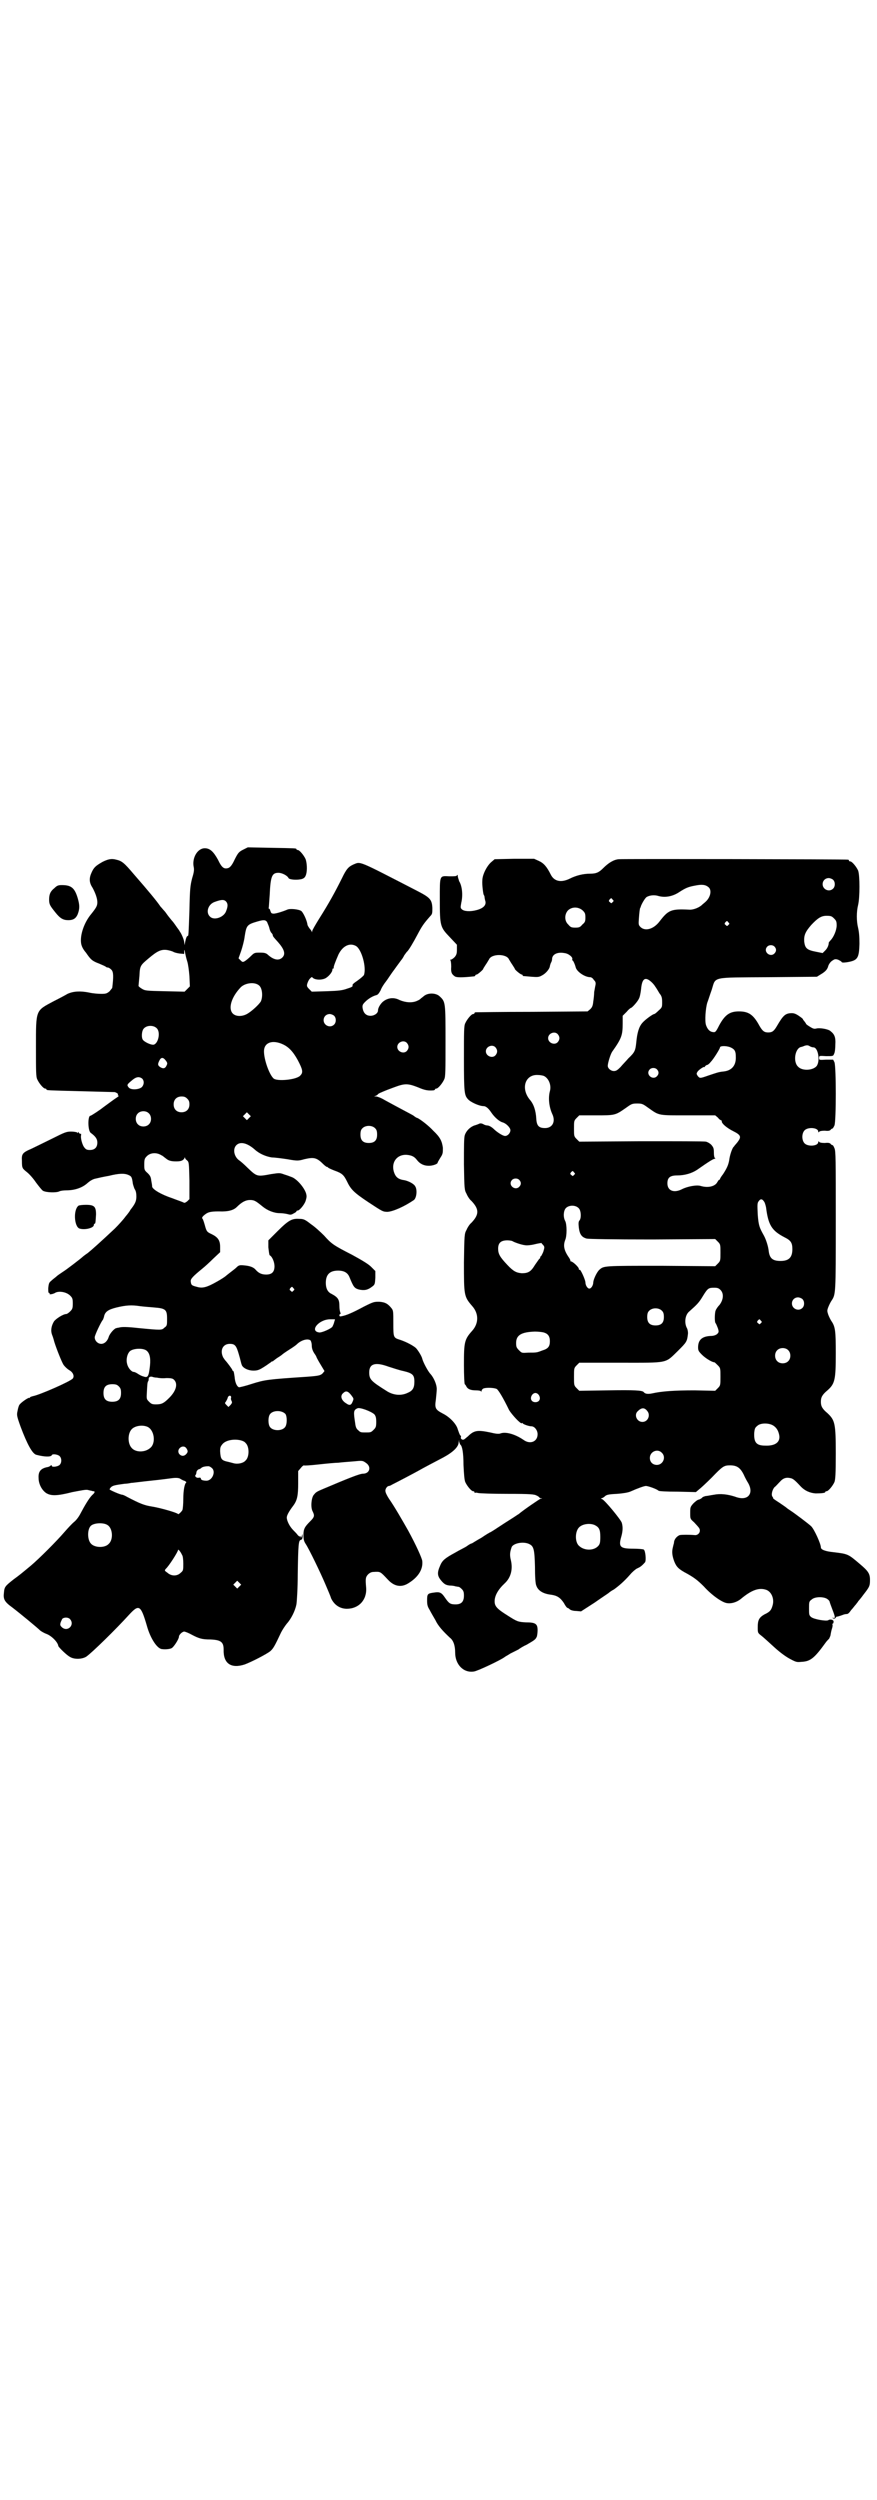 <?xml version="1.0" standalone="no"?>
<!DOCTYPE svg PUBLIC "-//W3C//DTD SVG 20010904//EN"
 "http://www.w3.org/TR/2001/REC-SVG-20010904/DTD/svg10.dtd">
<svg version="1.0" xmlns="http://www.w3.org/2000/svg"
 width="1000pt" height="2850pt" viewBox="0 0 1000 2850"
 preserveAspectRatio="xMidYMid meet">
<g transform="translate(0,2850) scale(0.5,-0.5)"
fill="#000000" stroke="none">
<path d="M555 3763 c-10 -5 -12 -7 -20 -23 -6 -13 -10 -17 -14 -19 -10 -3 -15
0 -24 19 -10 18 -18 26 -30 26 -17 0 -30 -23 -25 -44 1 -6 0 -12 -4 -25 -4
-16 -5 -23 -6 -72 -2 -57 -2 -59 -4 -59 -2 0 -4 -5 -6 -15 l-1 -6 -1 7 c0 5
-7 21 -10 24 0 1 -3 5 -6 9 -3 4 -8 12 -12 16 -4 5 -9 11 -11 14 -2 3 -5 7 -7
9 -2 2 -5 6 -8 9 -8 12 -27 35 -61 74 -22 26 -27 30 -40 33 -11 3 -19 1 -31
-5 -16 -9 -20 -13 -25 -24 -6 -13 -6 -23 2 -35 6 -11 11 -24 11 -33 0 -8 -2
-12 -14 -27 -16 -19 -26 -48 -23 -67 1 -6 4 -13 11 -21 11 -16 14 -19 30 -25
7 -3 14 -6 15 -7 1 -1 3 -2 5 -2 2 0 5 -2 8 -5 5 -5 5 -16 2 -41 0 -1 -3 -4
-6 -8 -6 -5 -8 -6 -19 -6 -7 0 -20 1 -28 3 -20 4 -36 3 -49 -3 -5 -3 -20 -11
-32 -17 -41 -22 -40 -18 -40 -104 0 -56 0 -68 3 -74 4 -9 14 -21 18 -21 2 0 3
-1 3 -2 0 -2 1 -2 79 -4 41 -1 75 -2 77 -2 5 -2 8 -4 7 -6 -1 -1 0 -2 1 -2 2
0 0 -2 -3 -4 -5 -3 -21 -15 -32 -23 -6 -5 -27 -19 -29 -19 -6 0 -6 -34 1 -39
11 -8 15 -14 15 -22 0 -11 -6 -17 -17 -17 -6 0 -9 1 -12 5 -5 5 -10 23 -8 29
0 2 0 4 -1 3 -1 -1 -3 1 -4 2 -1 3 -2 3 -2 1 0 -2 -1 -2 -2 0 -2 1 -8 2 -14 2
-11 0 -15 -2 -43 -16 -18 -9 -39 -19 -47 -23 -21 -9 -23 -12 -22 -28 0 -17 1
-17 12 -26 5 -4 14 -14 20 -23 6 -8 13 -17 16 -19 7 -4 31 -5 38 -1 2 1 9 2
15 2 20 0 37 6 49 17 7 6 13 9 19 10 4 1 17 4 29 6 24 6 36 6 45 2 7 -3 8 -5
10 -20 1 -4 3 -10 4 -12 3 -4 4 -10 4 -17 0 -11 -3 -17 -14 -31 0 -1 -5 -8
-11 -15 -5 -7 -16 -19 -24 -27 -32 -30 -52 -48 -62 -56 -6 -4 -11 -8 -12 -9
-3 -3 -38 -30 -45 -34 -4 -3 -11 -7 -15 -11 -4 -3 -10 -8 -12 -10 -4 -3 -5 -6
-6 -16 0 -7 0 -11 2 -11 1 0 2 -1 1 -2 -1 -2 8 -1 14 3 9 4 25 1 33 -7 5 -5 6
-7 6 -18 0 -11 -1 -13 -6 -18 -3 -3 -7 -6 -9 -6 -7 0 -24 -11 -28 -17 -6 -10
-8 -21 -4 -31 2 -5 4 -12 5 -16 5 -16 17 -46 21 -52 3 -4 8 -9 13 -12 9 -5 12
-14 8 -19 -6 -7 -75 -37 -90 -40 -4 -1 -8 -2 -8 -4 0 -1 -1 -1 -1 0 -2 1 -17
-9 -22 -15 -2 -2 -4 -9 -5 -15 -2 -9 -2 -11 7 -36 15 -40 27 -62 36 -64 19 -5
33 -5 35 -1 1 4 14 2 18 -2 5 -5 5 -15 0 -20 -4 -4 -18 -6 -18 -2 0 2 -1 2 -3
0 -1 -1 -5 -3 -7 -3 -15 -3 -21 -10 -20 -25 0 -13 7 -27 17 -34 11 -7 25 -7
60 2 21 4 31 6 35 5 4 -1 8 -2 9 -2 0 0 2 -1 4 -1 4 0 4 -3 -3 -9 -7 -7 -17
-24 -26 -41 -4 -8 -10 -16 -15 -20 -5 -4 -15 -15 -22 -23 -18 -21 -58 -61 -77
-77 -23 -19 -24 -20 -39 -31 -19 -15 -21 -17 -22 -30 -2 -15 1 -21 19 -34 17
-13 57 -46 63 -52 2 -2 9 -6 14 -8 12 -4 27 -19 28 -28 1 -3 19 -21 27 -25 10
-6 28 -5 37 1 13 9 68 63 97 95 23 25 27 23 41 -25 8 -29 24 -53 35 -53 7 -1
17 0 21 2 5 2 17 21 17 26 0 5 8 12 12 12 2 0 10 -3 17 -7 17 -9 24 -11 43
-11 24 -1 30 -6 30 -23 -1 -32 17 -44 48 -34 16 6 49 23 58 30 7 6 10 11 25
43 3 6 9 15 13 20 10 11 19 29 22 44 1 6 3 37 3 68 1 70 2 78 7 79 3 1 4 3 4
8 l0 6 -2 -6 c-1 -3 -2 -4 -2 -2 0 2 -1 3 -2 2 -1 -1 -3 1 -5 3 -2 3 -7 8 -10
11 -9 9 -15 22 -15 29 0 5 5 14 14 26 10 13 12 24 12 53 l0 27 6 7 c3 4 6 6 7
6 0 -1 15 0 33 2 18 2 39 4 46 4 7 1 22 2 34 3 20 2 21 2 28 -3 14 -9 9 -25
-6 -25 -8 0 -35 -11 -94 -36 -14 -6 -14 -7 -19 -13 -5 -7 -7 -28 -2 -37 5 -10
4 -13 -6 -23 -12 -12 -15 -17 -15 -31 0 -9 1 -14 5 -20 8 -12 34 -66 45 -92 6
-14 12 -28 13 -32 7 -15 20 -24 36 -24 27 0 46 20 44 48 -2 22 -1 24 4 30 4 4
8 6 13 6 16 1 15 1 33 -18 14 -15 30 -18 46 -8 23 14 34 32 32 51 -1 7 -14 36
-32 69 -13 23 -32 56 -44 73 -4 6 -8 14 -8 17 -1 5 4 12 8 12 1 0 4 1 7 3 14
7 50 26 59 31 14 8 37 20 58 31 22 12 35 24 35 35 1 6 1 7 1 1 1 -3 2 -6 3 -7
4 -3 7 -18 7 -46 1 -21 2 -34 4 -39 4 -9 14 -21 18 -21 2 0 3 -1 3 -2 0 -2 1
-2 1 -2 1 1 4 1 7 0 4 -1 34 -2 68 -2 53 0 61 -1 66 -4 3 -1 6 -4 6 -4 0 -1 2
-2 4 -2 3 0 3 -1 -1 -1 -3 -1 -41 -27 -50 -35 -2 -1 -9 -6 -17 -11 -8 -5 -22
-14 -31 -20 -9 -6 -17 -11 -18 -11 0 0 -9 -5 -19 -12 -11 -6 -20 -12 -22 -13
-2 0 -7 -3 -11 -6 -4 -3 -17 -9 -27 -15 -22 -12 -29 -17 -34 -29 -8 -18 -7
-25 5 -38 5 -5 8 -7 16 -8 6 0 12 -1 14 -2 2 0 5 -1 7 -1 1 0 4 -2 7 -5 4 -4
5 -7 5 -15 0 -14 -6 -20 -19 -20 -12 0 -15 2 -24 15 -8 12 -12 14 -25 12 -15
-2 -16 -3 -16 -18 0 -10 1 -14 6 -22 3 -6 9 -16 13 -23 6 -13 17 -25 33 -40 8
-6 12 -18 12 -34 0 -27 19 -47 43 -43 8 1 61 26 70 33 1 1 7 4 13 8 6 3 14 7
18 9 4 3 12 8 19 11 19 11 20 12 23 18 1 2 2 10 2 15 0 15 -5 18 -27 18 -18 1
-20 2 -42 16 -24 15 -29 21 -29 32 0 13 8 27 23 41 14 13 19 32 14 53 -3 12
-2 19 2 30 4 8 25 13 39 7 11 -5 13 -11 14 -52 0 -22 1 -39 3 -43 4 -12 16
-19 34 -21 14 -2 21 -7 29 -19 3 -6 7 -11 8 -11 1 0 3 -1 5 -3 2 -2 8 -4 15
-4 l11 -1 31 20 c17 12 31 21 32 22 1 1 6 5 12 8 11 8 23 18 37 34 5 6 12 12
16 14 7 3 11 6 18 14 3 4 1 27 -3 29 -1 1 -13 2 -24 2 -30 0 -34 4 -27 28 3
11 4 21 1 31 -2 7 -39 52 -45 54 -3 1 -3 2 -1 2 1 0 5 2 7 4 4 4 8 5 28 6 14
1 25 3 30 5 18 8 32 13 36 13 5 0 25 -7 29 -11 2 -1 16 -2 44 -2 l41 -1 7 6
c4 3 17 15 29 27 25 26 28 28 42 28 15 0 23 -5 31 -21 3 -7 8 -16 10 -19 8
-14 7 -26 -2 -32 -7 -4 -16 -4 -29 1 -16 5 -32 7 -47 4 -7 -1 -16 -3 -19 -3
-3 -1 -7 -2 -8 -4 -1 -1 -4 -3 -7 -4 -3 0 -9 -5 -13 -9 -7 -8 -7 -9 -7 -22 0
-13 0 -13 9 -21 12 -13 13 -14 13 -19 0 -6 -6 -11 -12 -10 -11 1 -29 1 -34 0
-7 -3 -13 -10 -13 -18 -1 -3 -2 -8 -3 -12 -2 -9 -1 -18 4 -31 5 -12 10 -17 29
-27 16 -9 24 -15 38 -29 18 -20 41 -36 52 -38 11 -2 23 2 32 9 25 21 42 27 59
21 12 -5 18 -21 14 -35 -3 -11 -6 -15 -19 -21 -12 -7 -15 -13 -15 -29 0 -13 0
-13 9 -20 4 -3 17 -15 28 -25 12 -11 25 -21 36 -27 15 -8 16 -8 27 -7 20 1 29
8 55 44 2 3 6 7 8 9 1 3 3 6 3 8 1 6 2 11 4 17 1 4 1 7 0 8 0 0 0 1 1 1 1 0 2
2 2 5 0 4 -8 6 -12 3 -4 -3 -33 2 -39 7 -5 4 -5 6 -5 20 0 14 0 16 6 20 7 7
28 7 36 1 3 -2 5 -5 5 -6 0 -1 3 -9 6 -17 7 -18 7 -21 3 -20 -3 1 -4 1 -1 -1
2 -1 4 -1 6 2 1 1 2 3 3 2 0 0 5 1 13 4 2 1 6 2 9 2 3 0 6 3 10 9 4 4 8 10 11
13 2 3 5 6 5 7 1 1 7 8 12 15 14 18 15 20 15 34 0 14 -4 20 -23 36 -27 23 -27
23 -60 27 -20 2 -29 6 -29 11 0 8 -15 41 -22 48 -5 5 -38 30 -49 37 -3 2 -6 4
-7 5 -1 1 -8 6 -17 12 -8 5 -15 10 -14 10 1 0 0 1 -1 3 -4 4 -1 16 4 22 3 2 8
8 13 13 7 8 14 10 23 8 6 -1 10 -4 23 -18 10 -11 22 -16 35 -17 13 0 22 1 22
3 0 1 1 2 3 2 4 0 14 12 18 21 2 6 3 17 3 65 0 69 -2 76 -19 92 -12 10 -15 16
-15 26 0 10 3 16 15 26 17 15 19 24 19 84 0 51 -1 61 -10 74 -2 3 -5 9 -7 14
-3 9 -3 10 0 18 2 5 5 11 7 14 10 15 10 14 10 182 0 141 0 159 -3 166 -2 5 -4
8 -5 7 0 0 -2 1 -3 2 -2 3 -5 4 -14 3 -7 0 -13 1 -13 3 -1 1 -2 1 -2 -1 0 -9
-23 -11 -31 -3 -7 7 -7 23 0 30 8 8 31 6 31 -3 0 -2 1 -2 2 -1 0 2 6 3 13 3 9
-1 12 0 14 3 1 1 3 2 3 2 1 -1 3 3 5 7 4 11 4 133 0 144 l-3 6 -16 0 c-16 -1
-16 -1 -16 4 0 5 0 5 16 4 16 0 16 0 18 5 2 3 3 13 3 22 1 16 -2 23 -11 30 -5
5 -26 8 -32 6 -5 -1 -7 -1 -15 4 -5 3 -9 6 -9 7 0 1 -2 3 -4 6 -2 2 -3 4 -3 4
1 0 -2 3 -8 7 -7 5 -12 7 -17 7 -15 0 -20 -5 -34 -29 -7 -12 -11 -15 -20 -15
-9 0 -13 3 -20 15 -14 26 -25 33 -47 33 -21 0 -32 -8 -45 -32 -8 -16 -9 -16
-15 -15 -7 1 -12 7 -15 16 -3 9 -1 38 3 51 2 5 6 18 10 29 10 31 -3 28 129 29
l111 1 8 5 c12 7 16 12 18 20 1 3 4 8 8 11 6 4 7 5 14 3 4 -2 8 -4 8 -5 1 -2
4 -2 12 -1 25 4 28 9 29 42 0 17 -1 27 -3 36 -4 16 -4 37 0 53 4 17 4 67 0 78
-4 9 -14 21 -18 21 -2 0 -3 1 -3 2 0 1 -1 2 -2 2 -5 1 -513 2 -523 1 -12 -1
-24 -9 -35 -20 -10 -10 -16 -13 -30 -13 -16 0 -32 -4 -46 -11 -20 -10 -36 -7
-44 9 -9 18 -16 26 -27 31 l-11 5 -45 0 -45 -1 -7 -6 c-10 -8 -21 -29 -21 -42
-1 -10 2 -31 3 -33 1 -1 2 -4 2 -5 0 -2 1 -7 2 -10 2 -9 -5 -16 -20 -20 -15
-4 -29 -3 -34 2 -3 3 -3 4 -1 15 4 17 2 38 -5 49 -1 4 -3 9 -3 11 0 4 -1 4 -2
2 -1 -2 -6 -2 -17 -2 -23 1 -22 4 -22 -53 0 -61 1 -63 23 -86 l16 -17 0 -11
c0 -9 -1 -12 -5 -17 -3 -3 -7 -6 -9 -6 -2 0 -2 -1 -1 -1 1 -1 2 -7 2 -15 -1
-13 1 -17 8 -22 4 -3 17 -3 45 0 1 1 2 1 2 2 0 1 1 2 3 2 2 0 15 11 15 13 0 1
3 5 6 10 3 4 6 10 7 11 5 14 41 14 46 0 1 -1 4 -7 7 -11 3 -5 6 -9 6 -10 0 -2
13 -13 16 -13 1 0 2 -1 2 -2 0 -2 0 -1 20 -3 14 -1 17 -1 24 3 8 4 17 14 18
21 0 1 1 4 2 7 2 3 3 7 3 9 0 11 12 17 28 14 10 -1 20 -10 18 -14 0 -2 0 -3 1
-3 1 0 5 -8 7 -16 3 -10 21 -22 33 -22 2 0 6 -2 8 -6 4 -4 5 -6 4 -12 -1 -4
-2 -11 -3 -16 0 -5 -1 -15 -2 -21 -1 -11 -3 -14 -7 -18 l-6 -5 -126 -1 c-70 0
-128 -1 -129 -1 -2 0 -3 -1 -3 -2 0 -1 -1 -2 -3 -2 -4 0 -14 -12 -18 -21 -3
-6 -3 -18 -3 -81 0 -77 1 -83 9 -92 6 -7 26 -16 36 -16 5 0 11 -5 17 -14 8
-12 19 -21 26 -23 8 -2 18 -12 18 -18 0 -6 -6 -13 -12 -13 -5 0 -16 7 -24 14
-7 7 -13 10 -17 10 -2 0 -6 1 -9 3 -4 2 -7 2 -9 1 -2 -1 -7 -3 -11 -4 -11 -4
-19 -13 -22 -22 -2 -6 -2 -26 -2 -67 1 -56 1 -58 6 -67 2 -5 7 -13 11 -16 18
-19 18 -31 0 -50 -4 -3 -9 -11 -11 -16 -5 -9 -5 -11 -6 -74 0 -76 0 -78 19
-100 15 -17 15 -39 0 -56 -18 -20 -19 -26 -19 -78 0 -24 1 -44 2 -44 0 0 2 -2
3 -4 3 -7 10 -10 22 -10 7 0 11 -1 12 -2 0 -2 1 -2 1 0 0 2 2 5 4 6 6 3 26 2
31 -1 4 -3 14 -19 28 -48 6 -10 26 -32 29 -30 1 1 2 1 2 0 0 -2 14 -7 20 -7 7
0 14 -9 14 -18 0 -17 -17 -24 -32 -13 -19 13 -40 19 -52 15 -4 -2 -12 -1 -24
2 -29 6 -37 5 -51 -9 -4 -3 -8 -7 -9 -7 -4 -2 -8 2 -7 5 1 1 0 4 -2 5 -1 2 -3
7 -5 13 -3 12 -18 28 -34 36 -17 9 -19 12 -16 32 1 9 2 20 2 24 0 11 -7 26
-14 34 -6 6 -17 27 -19 35 -1 5 -8 17 -14 24 -5 5 -21 14 -36 19 -16 5 -16 5
-16 38 0 26 0 29 -4 34 -8 10 -14 14 -28 15 -12 0 -13 0 -35 -11 -26 -14 -40
-20 -51 -22 -4 -1 -5 0 -5 2 0 2 1 3 2 3 1 0 1 1 0 4 -1 2 -2 8 -2 14 0 15 -3
20 -18 28 -9 4 -13 13 -13 25 0 19 9 28 28 28 14 0 22 -5 26 -15 9 -22 11 -25
21 -28 13 -3 21 -1 30 6 7 5 7 6 8 21 l0 15 -10 10 c-6 6 -21 15 -43 27 -43
22 -47 25 -64 44 -8 8 -21 20 -30 26 -14 11 -17 12 -27 12 -16 1 -24 -3 -49
-28 l-21 -21 0 -16 c1 -9 2 -17 3 -18 6 -3 11 -16 11 -25 0 -13 -6 -19 -19
-19 -10 0 -17 3 -24 11 -5 6 -14 9 -27 10 -10 1 -12 0 -17 -5 -3 -3 -10 -8
-15 -12 -5 -4 -9 -7 -10 -8 -1 -1 -10 -7 -19 -12 -23 -13 -33 -16 -46 -12 -12
3 -13 4 -14 12 -1 6 5 12 27 30 5 4 16 14 24 22 l16 15 0 12 c0 15 -5 22 -19
29 -11 5 -12 6 -16 21 -2 7 -4 13 -5 14 -2 2 -1 4 2 7 9 8 14 10 35 10 22 -1
34 3 41 10 12 12 21 16 30 16 10 0 13 -2 29 -15 11 -9 26 -15 39 -15 5 0 13
-1 17 -2 7 -2 9 -2 14 1 4 2 7 4 7 5 0 1 1 2 3 2 4 0 15 13 18 22 2 7 3 10 1
17 -4 13 -20 32 -32 37 -3 1 -10 4 -17 6 -11 4 -11 4 -31 1 -32 -6 -32 -6 -54
15 -7 7 -15 14 -18 16 -12 8 -16 26 -7 35 9 9 25 5 42 -10 11 -10 26 -16 39
-18 6 0 22 -2 35 -4 23 -4 25 -4 39 0 22 5 28 4 44 -12 4 -4 8 -6 8 -6 0 1 1
1 2 -1 1 -1 7 -4 15 -7 17 -6 21 -10 28 -24 9 -19 16 -26 49 -48 32 -21 33
-22 44 -22 13 1 38 12 60 27 6 5 8 23 3 31 -3 6 -15 12 -24 14 -15 2 -21 7
-25 20 -6 22 8 39 29 38 12 -1 18 -4 24 -12 7 -9 16 -13 27 -13 9 0 20 4 20 7
0 1 3 6 6 11 6 9 6 11 6 23 -2 15 -6 24 -22 39 -10 11 -28 25 -36 29 -2 0 -6
3 -10 6 -7 4 -34 18 -65 35 -8 5 -17 8 -19 8 l-5 0 5 2 c2 1 4 3 4 3 0 1 4 3
9 5 4 2 17 7 28 11 24 9 31 9 54 0 16 -7 23 -8 36 -7 2 1 3 1 3 2 0 1 1 2 3 2
4 0 14 12 18 21 3 6 3 19 3 87 0 88 0 90 -13 102 -8 8 -25 9 -35 2 -4 -3 -7
-6 -8 -6 0 -1 -4 -4 -9 -6 -11 -5 -26 -4 -40 2 -13 7 -28 5 -39 -5 -5 -5 -10
-13 -10 -19 0 -6 -8 -12 -17 -12 -10 0 -16 6 -18 17 -1 7 0 9 6 15 7 7 17 13
25 15 4 1 6 4 10 11 2 6 8 15 12 20 4 5 12 18 19 27 7 10 14 19 16 22 2 2 5 7
7 11 3 4 5 7 6 8 4 3 15 22 24 39 10 19 14 25 29 42 5 5 5 7 5 19 -1 20 -6 24
-37 40 -134 69 -126 66 -143 59 -11 -5 -16 -10 -26 -31 -16 -32 -29 -56 -53
-94 -8 -13 -15 -25 -15 -27 0 -3 -1 -3 -1 -1 -1 2 -3 5 -5 7 -2 3 -5 7 -5 10
-2 11 -10 27 -14 30 -6 4 -26 6 -32 3 -9 -4 -28 -10 -32 -9 -4 0 -5 2 -6 5 -1
3 -2 6 -3 6 -1 0 -2 1 -1 3 0 1 1 14 2 28 2 43 5 51 20 51 8 0 20 -6 23 -12 2
-4 21 -5 31 -2 5 2 7 4 9 10 3 10 2 26 -1 35 -4 9 -14 21 -18 21 -2 0 -3 1 -3
2 0 2 -2 2 -58 3 l-53 1 -10 -5z m1345 -69 c5 -5 5 -15 0 -20 -9 -9 -24 -2
-24 10 0 8 6 14 14 14 3 0 8 -2 10 -4z m-284 -17 c8 -7 4 -24 -8 -34 -2 -2 -5
-4 -7 -6 -6 -6 -20 -12 -30 -11 -41 2 -47 -1 -67 -27 -13 -17 -32 -23 -43 -13
-5 5 -5 6 -4 20 1 14 2 22 3 24 0 0 1 1 1 2 1 5 10 21 14 23 7 4 18 5 27 2 15
-4 32 -1 47 9 14 9 20 12 37 15 15 3 23 2 30 -4z m-219 -28 c3 -3 3 -3 0 -6
-3 -3 -3 -3 -6 0 -3 2 -3 3 -1 6 4 4 4 4 7 0z m-881 -5 c4 -5 4 -11 -1 -23 -6
-13 -27 -20 -36 -11 -10 9 -5 27 9 33 16 6 23 7 28 1z m813 -20 c5 -5 6 -7 6
-16 0 -9 -1 -11 -7 -16 -5 -6 -7 -7 -16 -7 -9 0 -11 1 -16 7 -9 8 -9 23 -1 32
9 9 24 9 34 0z m573 -18 c5 -5 6 -7 6 -16 0 -11 -7 -27 -14 -34 -2 -2 -4 -5
-4 -5 0 -6 -3 -13 -8 -18 l-6 -6 -15 3 c-21 4 -25 8 -27 23 -1 15 3 23 16 38
15 16 23 21 35 21 10 0 12 -1 17 -6z m-1293 -8 c1 -3 4 -9 5 -13 1 -5 3 -10 5
-12 2 -2 3 -4 3 -5 0 -3 3 -6 12 -16 14 -16 18 -27 10 -35 -8 -8 -20 -6 -34 7
-4 3 -7 4 -17 4 -12 0 -13 0 -21 -8 -4 -4 -10 -9 -13 -11 -5 -3 -6 -3 -10 1
l-5 5 6 17 c3 9 7 24 8 33 4 25 5 27 29 34 14 4 18 4 22 -1z m1052 -1 c3 -3 3
-3 0 -6 -3 -3 -3 -3 -6 0 -3 2 -3 3 -1 6 4 4 4 4 7 0z m-849 -54 c13 -8 24
-49 18 -66 -1 -2 -8 -8 -15 -13 -9 -6 -12 -9 -11 -11 1 -2 -2 -4 -12 -7 -11
-4 -18 -5 -47 -6 l-34 -1 -6 6 c-5 5 -6 7 -4 13 1 3 3 8 6 11 4 4 4 4 7 1 5
-4 18 -5 27 -1 7 3 17 14 17 20 0 2 1 3 2 3 2 0 2 1 1 1 -1 2 4 15 11 31 10
20 26 27 40 19z m954 -1 c5 -5 5 -11 0 -16 -10 -10 -27 5 -16 16 4 4 12 4 16
0z m-1371 -12 c1 -1 7 -3 14 -4 l11 -1 0 6 c0 5 1 4 2 -3 1 -5 3 -14 5 -20 2
-6 4 -21 5 -34 l1 -23 -6 -6 -6 -6 -45 1 c-43 1 -45 1 -53 6 -5 3 -8 6 -7 7 0
1 1 11 2 22 1 23 2 24 21 40 19 16 28 21 42 19 6 -1 12 -3 14 -4z m1087 -66
c4 -3 9 -8 12 -13 3 -4 7 -11 10 -16 5 -6 6 -10 6 -20 0 -11 0 -12 -8 -19 -5
-5 -9 -8 -10 -8 -3 0 -20 -12 -27 -20 -8 -9 -12 -23 -14 -45 -2 -18 -3 -22
-18 -36 -5 -6 -14 -15 -18 -20 -7 -7 -10 -9 -15 -9 -7 0 -14 6 -14 12 0 6 6
26 10 32 22 31 24 38 24 65 l0 17 9 9 c4 5 9 9 10 9 2 0 15 14 18 21 2 3 4 13
5 22 2 22 8 28 20 19z m-891 -11 c7 -6 9 -24 4 -36 -4 -7 -21 -23 -32 -29 -11
-6 -25 -6 -32 1 -11 11 -4 37 18 60 10 10 32 13 42 4z m171 -69 c5 -5 5 -15 0
-20 -9 -9 -24 -2 -24 10 0 8 6 14 14 14 3 0 8 -2 10 -4z m-404 -29 c9 -10 2
-37 -9 -37 -6 0 -19 6 -23 11 -4 5 -3 21 2 26 7 8 23 8 30 0z m914 -13 c5 -6
5 -12 0 -18 -7 -8 -22 -2 -22 9 0 11 15 17 22 9z m-344 -20 c5 -6 5 -12 0 -18
-7 -8 -22 -2 -22 9 0 11 15 17 22 9z m-283 -3 c13 -6 23 -16 34 -36 11 -21 13
-28 6 -35 -8 -10 -53 -14 -61 -7 -10 9 -22 43 -22 62 0 20 19 27 43 16z m1210
-7 c11 0 16 -32 7 -43 -9 -10 -33 -11 -42 -1 -12 11 -7 42 7 45 2 0 6 2 9 3 4
1 7 1 10 -1 3 -2 7 -3 9 -3z m-725 0 c5 -6 5 -12 0 -18 -7 -8 -22 -2 -22 9 0
11 15 17 22 9z m538 -1 c8 -4 10 -9 10 -20 1 -20 -9 -32 -28 -34 -11 -1 -16
-3 -34 -9 -20 -7 -20 -7 -25 -1 -3 5 -3 5 0 10 4 5 15 12 15 10 0 -1 1 0 2 2
1 1 3 3 5 3 1 0 5 3 8 7 6 6 21 30 21 33 0 4 17 4 26 -1z m-1290 -29 c4 -5 4
-7 2 -11 -3 -7 -7 -8 -13 -5 -7 4 -8 7 -4 15 4 9 9 9 15 1z m1120 -20 c5 -5 5
-11 0 -16 -10 -10 -27 5 -16 16 4 4 12 4 16 0z m-258 -15 c11 -5 18 -21 14
-35 -4 -15 -2 -35 5 -51 9 -18 1 -33 -16 -33 -14 0 -19 5 -20 21 -1 19 -6 34
-15 44 -21 26 -10 58 19 56 4 0 10 -1 13 -2z m-916 -6 c5 -5 5 -13 0 -19 -5
-6 -24 -8 -30 -2 -5 6 -5 7 6 16 10 9 17 10 24 5z m103 -46 c4 -4 5 -7 5 -13
0 -11 -7 -18 -18 -18 -11 0 -18 7 -18 18 0 11 7 18 18 18 6 0 9 -1 13 -5z
m1053 -22 c24 -17 21 -16 90 -16 l61 0 6 -5 c3 -4 6 -6 7 -6 1 0 2 -1 2 -3 0
-5 12 -15 26 -22 18 -9 19 -13 10 -25 -4 -5 -8 -9 -8 -10 -4 -2 -10 -21 -11
-31 -2 -11 -5 -18 -14 -32 -4 -5 -7 -10 -7 -11 0 -1 -1 -2 -2 -2 -1 0 -2 -2
-4 -5 -5 -10 -21 -14 -38 -9 -9 3 -30 -1 -42 -7 -19 -10 -34 -4 -34 13 0 13 6
18 22 18 18 0 34 5 46 13 27 19 37 25 40 25 2 0 2 1 1 1 -2 1 -3 6 -3 13 0 10
-1 12 -6 18 -3 3 -8 6 -12 7 -4 1 -70 1 -148 1 l-141 -1 -6 6 c-6 6 -6 7 -6
24 0 17 0 18 6 24 l6 6 38 0 c43 0 44 0 67 16 14 10 15 11 27 11 12 0 13 -1
27 -11z m-1141 -11 c7 -6 7 -19 1 -25 -6 -7 -19 -7 -25 -1 -7 6 -7 19 -1 25 6
7 19 7 25 1z m229 -11 l-5 -5 -4 4 -5 5 4 4 5 5 4 -4 5 -5 -4 -4z m288 -24 c3
-3 4 -7 4 -14 0 -13 -6 -19 -19 -19 -13 0 -19 6 -19 19 0 7 1 11 4 14 7 8 23
8 30 0z m-488 -61 c3 -1 7 -5 10 -7 6 -5 11 -7 24 -7 11 0 16 2 19 8 0 2 1 2
1 0 0 -1 2 -4 5 -6 4 -4 4 -6 5 -46 l0 -42 -5 -5 c-4 -3 -6 -4 -8 -3 -1 1 -13
5 -26 10 -27 9 -44 20 -46 26 0 3 -1 9 -2 14 -1 8 -2 11 -8 17 -8 7 -8 8 -8
20 0 12 1 14 6 19 8 8 22 9 33 2z m941 -39 c3 -3 3 -3 0 -6 -3 -3 -3 -3 -6 0
-3 2 -3 3 -1 6 4 4 4 4 7 0z m-125 -17 c5 -5 5 -11 0 -16 -10 -10 -27 5 -16
16 4 4 12 4 16 0z m558 -49 c2 -2 4 -9 5 -14 5 -40 13 -53 42 -68 14 -7 18
-12 18 -27 0 -19 -8 -27 -27 -27 -18 0 -25 6 -27 23 -1 10 -6 26 -11 35 -10
18 -12 22 -14 48 -1 23 -1 26 2 30 4 6 8 6 12 0z m-422 -16 c5 -5 6 -21 2 -27
-3 -3 -3 -7 -2 -17 2 -16 7 -22 18 -25 5 -1 60 -2 150 -2 l143 1 6 -6 c6 -6 6
-7 6 -25 0 -18 0 -19 -6 -25 l-6 -6 -124 1 c-130 0 -130 0 -140 -9 -5 -4 -13
-20 -14 -28 0 -8 -5 -15 -9 -15 -4 0 -9 7 -9 15 -1 7 -11 29 -13 28 -1 -1 -2
0 -2 2 0 4 -14 17 -18 17 -1 0 -2 1 -1 1 0 1 -1 4 -3 7 -12 17 -14 28 -9 41 4
9 4 35 0 43 -5 9 -4 23 1 29 7 8 23 8 30 0z m-151 -75 c3 -2 19 -8 28 -9 4 -1
14 0 22 2 8 2 15 3 16 3 0 -1 2 -3 4 -5 3 -4 3 -5 0 -15 -2 -5 -5 -10 -5 -10
-1 0 -2 -1 -2 -3 0 -1 -1 -3 -2 -3 -1 -1 -5 -7 -10 -14 -9 -15 -15 -19 -30
-19 -12 1 -19 4 -33 19 -17 18 -21 25 -21 37 0 13 6 19 21 19 5 0 11 -1 12 -2z
m-500 -107 c3 -3 3 -3 0 -6 -3 -3 -3 -3 -6 0 -3 2 -3 3 -1 6 4 4 4 4 7 0z
m974 -4 c8 -8 7 -22 -2 -34 -4 -4 -8 -10 -9 -13 -2 -4 -3 -26 0 -29 1 -1 3 -6
5 -11 3 -9 2 -10 -2 -14 -3 -2 -7 -4 -15 -4 -19 -1 -28 -9 -28 -26 0 -7 1 -9
9 -17 8 -8 23 -17 28 -17 1 0 4 -3 8 -7 6 -6 6 -7 6 -26 0 -19 0 -20 -6 -26
l-6 -6 -47 1 c-46 0 -75 -2 -97 -7 -10 -2 -16 -1 -19 3 -3 4 -21 5 -81 4 l-66
-1 -6 6 c-6 6 -6 7 -6 26 0 19 0 20 6 26 l6 6 94 0 c111 0 101 -2 131 27 20
20 21 21 23 40 0 4 -1 9 -2 11 -7 12 -5 31 5 39 18 16 22 20 31 35 11 18 13
19 26 19 7 0 10 -1 14 -5z m187 -21 c5 -5 5 -15 0 -20 -9 -9 -24 -2 -24 10 0
8 6 14 14 14 3 0 8 -2 10 -4z m-1511 -16 c7 -1 21 -2 32 -3 27 -2 30 -5 30
-26 0 -14 0 -16 -6 -20 -6 -6 -7 -6 -59 -1 -27 3 -39 3 -45 1 -2 0 -5 -1 -5
-1 -5 0 -16 -13 -18 -20 -3 -10 -10 -16 -17 -16 -8 0 -15 7 -15 15 0 5 15 36
18 39 1 1 2 4 3 7 2 12 9 17 29 22 21 5 34 6 53 3z m1191 -11 c3 -3 4 -7 4
-14 0 -13 -6 -19 -19 -19 -13 0 -19 6 -19 19 0 7 1 11 4 14 7 8 23 8 30 0z
m-748 -26 c-1 -4 -3 -8 -4 -10 -4 -5 -25 -14 -30 -13 -23 3 -1 30 25 30 l11 0
-2 -7z m973 4 c3 -3 3 -3 0 -6 -3 -3 -3 -3 -6 0 -3 2 -3 3 -1 6 4 4 4 4 7 0z
m-495 -27 c10 -3 14 -9 14 -20 0 -12 -4 -17 -17 -21 -13 -5 -13 -5 -32 -5 -15
-1 -15 -1 -21 5 -6 6 -7 8 -7 17 0 18 12 25 43 26 7 0 16 -1 20 -2z m-532 -18
c1 -1 3 -6 3 -12 0 -6 2 -12 6 -18 3 -4 5 -8 5 -9 0 0 4 -8 9 -16 l9 -15 -4
-5 c-5 -5 -9 -6 -36 -8 -91 -6 -96 -7 -125 -16 -15 -5 -28 -8 -30 -8 -5 2 -9
11 -10 24 -1 7 -2 13 -3 13 -1 0 -2 1 -2 2 0 2 -13 19 -16 22 -1 1 -3 4 -5 7
-8 16 -1 31 15 31 12 0 15 -4 21 -25 3 -10 5 -20 6 -22 2 -8 15 -14 27 -14 10
0 14 2 25 9 8 5 14 10 15 10 0 1 2 2 3 2 1 0 3 1 3 2 1 0 5 4 10 7 5 3 9 6 10
7 1 1 8 6 16 11 8 5 15 10 17 12 9 9 24 14 31 9z m-376 -22 c9 -5 12 -17 10
-36 -3 -26 -5 -28 -16 -24 -4 1 -9 4 -12 6 -3 2 -7 4 -9 4 -5 0 -13 9 -15 18
-3 10 0 23 6 29 6 6 26 8 36 3z m1465 0 c7 -6 7 -19 1 -25 -6 -7 -19 -7 -25
-1 -7 6 -7 19 -1 25 6 7 19 7 25 1z m-911 -38 c10 -3 24 -8 34 -10 21 -5 25
-9 25 -24 0 -15 -4 -21 -16 -26 -15 -7 -33 -5 -48 5 -35 22 -39 26 -39 42 0
20 14 24 44 13z m-528 -25 c4 -1 13 -2 21 -1 12 0 15 -1 18 -4 9 -9 5 -25 -11
-41 -12 -12 -17 -15 -30 -15 -9 0 -11 1 -16 6 -6 6 -6 6 -5 23 1 17 1 21 3 24
1 1 1 3 1 5 0 4 3 6 8 5 2 -1 7 -2 11 -2z m-87 -20 c4 -4 5 -7 5 -15 0 -14 -6
-20 -20 -20 -14 0 -20 6 -20 20 0 14 6 20 20 20 8 0 11 -1 15 -5z m530 -20 c6
-8 6 -8 3 -15 -3 -8 -7 -9 -14 -4 -12 7 -15 18 -7 24 6 6 11 4 18 -5z m428 0
c5 -8 1 -16 -8 -16 -9 0 -13 8 -8 16 2 3 5 5 8 5 3 0 6 -2 8 -5z m-702 -6 c-1
-2 0 -5 1 -7 2 -4 1 -5 -2 -9 l-5 -5 -4 4 c-4 4 -5 5 -2 8 1 2 3 5 4 8 1 7 9
8 8 1z m327 -38 c3 -4 4 -8 4 -17 0 -11 -1 -13 -6 -18 -6 -6 -7 -6 -18 -6 -11
0 -12 0 -17 5 -4 3 -6 7 -7 16 -4 26 -4 30 5 34 5 3 32 -7 39 -14z m622 8 c8
-9 2 -25 -11 -25 -13 0 -20 17 -10 25 8 8 15 8 21 0z m-825 -7 c4 -6 4 -24 -1
-30 -7 -9 -27 -9 -34 0 -5 6 -5 24 0 30 7 9 27 9 35 0z m1112 -26 c8 -5 12
-12 14 -22 3 -16 -9 -25 -32 -24 -20 0 -26 7 -25 29 1 10 2 12 7 16 7 7 26 7
36 1z m-1427 -3 c16 -7 20 -37 7 -48 -12 -11 -34 -11 -43 0 -9 10 -9 32 0 42
7 8 24 11 36 6z m213 -31 c4 -1 9 -3 11 -6 9 -8 9 -32 0 -40 -5 -6 -18 -9 -28
-6 -4 1 -11 3 -16 4 -11 3 -13 6 -14 23 0 9 1 11 5 16 7 9 26 13 42 9z m-124
-18 c4 -6 4 -9 -1 -14 -5 -5 -12 -4 -16 2 -6 11 10 22 17 12z m1084 -10 c11
-10 3 -28 -11 -28 -9 0 -16 6 -16 16 0 14 17 22 27 12z m-1026 -35 c10 -8 1
-29 -12 -29 -9 0 -13 2 -13 5 0 2 -2 2 -4 2 -5 -2 -11 3 -8 6 1 1 2 4 2 7 1 3
3 5 5 6 2 0 5 2 6 3 2 2 7 4 17 4 1 0 5 -2 7 -4z m-63 -29 c3 -1 5 -3 5 -4 -4
-2 -7 -18 -7 -38 0 -11 -1 -22 -2 -25 -3 -5 -10 -11 -10 -9 -2 3 -40 14 -59
17 -19 3 -28 7 -57 22 -5 3 -10 5 -11 5 -5 0 -29 11 -29 12 0 1 1 3 3 5 4 4 9
5 31 8 4 0 11 1 15 2 4 0 25 3 45 5 20 2 43 5 50 6 9 1 14 0 16 -1 2 -1 6 -4
10 -5z m-175 -101 c12 -7 14 -33 3 -43 -9 -10 -33 -9 -41 1 -8 9 -8 32 0 40 7
7 29 8 38 2z m1111 0 c10 -5 13 -10 13 -27 0 -13 -1 -16 -4 -20 -10 -12 -32
-12 -44 -1 -10 8 -10 32 -1 42 7 8 24 11 36 6z m-941 -68 c2 -2 3 -11 3 -20 0
-15 0 -16 -6 -21 -8 -8 -21 -8 -30 0 -7 5 -7 5 -4 9 7 6 28 39 28 43 0 3 6 -4
9 -11z m131 -72 l-5 -5 -4 4 -5 5 4 4 5 5 4 -4 5 -5 -4 -4z m-386 -75 c11 -13
-6 -30 -19 -18 -4 4 -4 5 -3 10 1 3 3 7 4 9 4 4 14 4 18 -1z"/>
<path d="M124 3675 c-9 -7 -12 -14 -12 -26 0 -11 2 -14 14 -29 11 -14 18 -18
30 -18 11 0 17 4 21 13 5 13 5 21 0 38 -7 23 -15 29 -36 29 -8 0 -11 -1 -17
-7z"/>
<path d="M179 2951 c-12 -9 -10 -47 2 -52 12 -4 33 1 33 8 0 2 1 3 2 3 2 0 2
6 3 21 0 18 -4 22 -23 22 -8 0 -16 -1 -17 -2z"/>
</g>
</svg>
